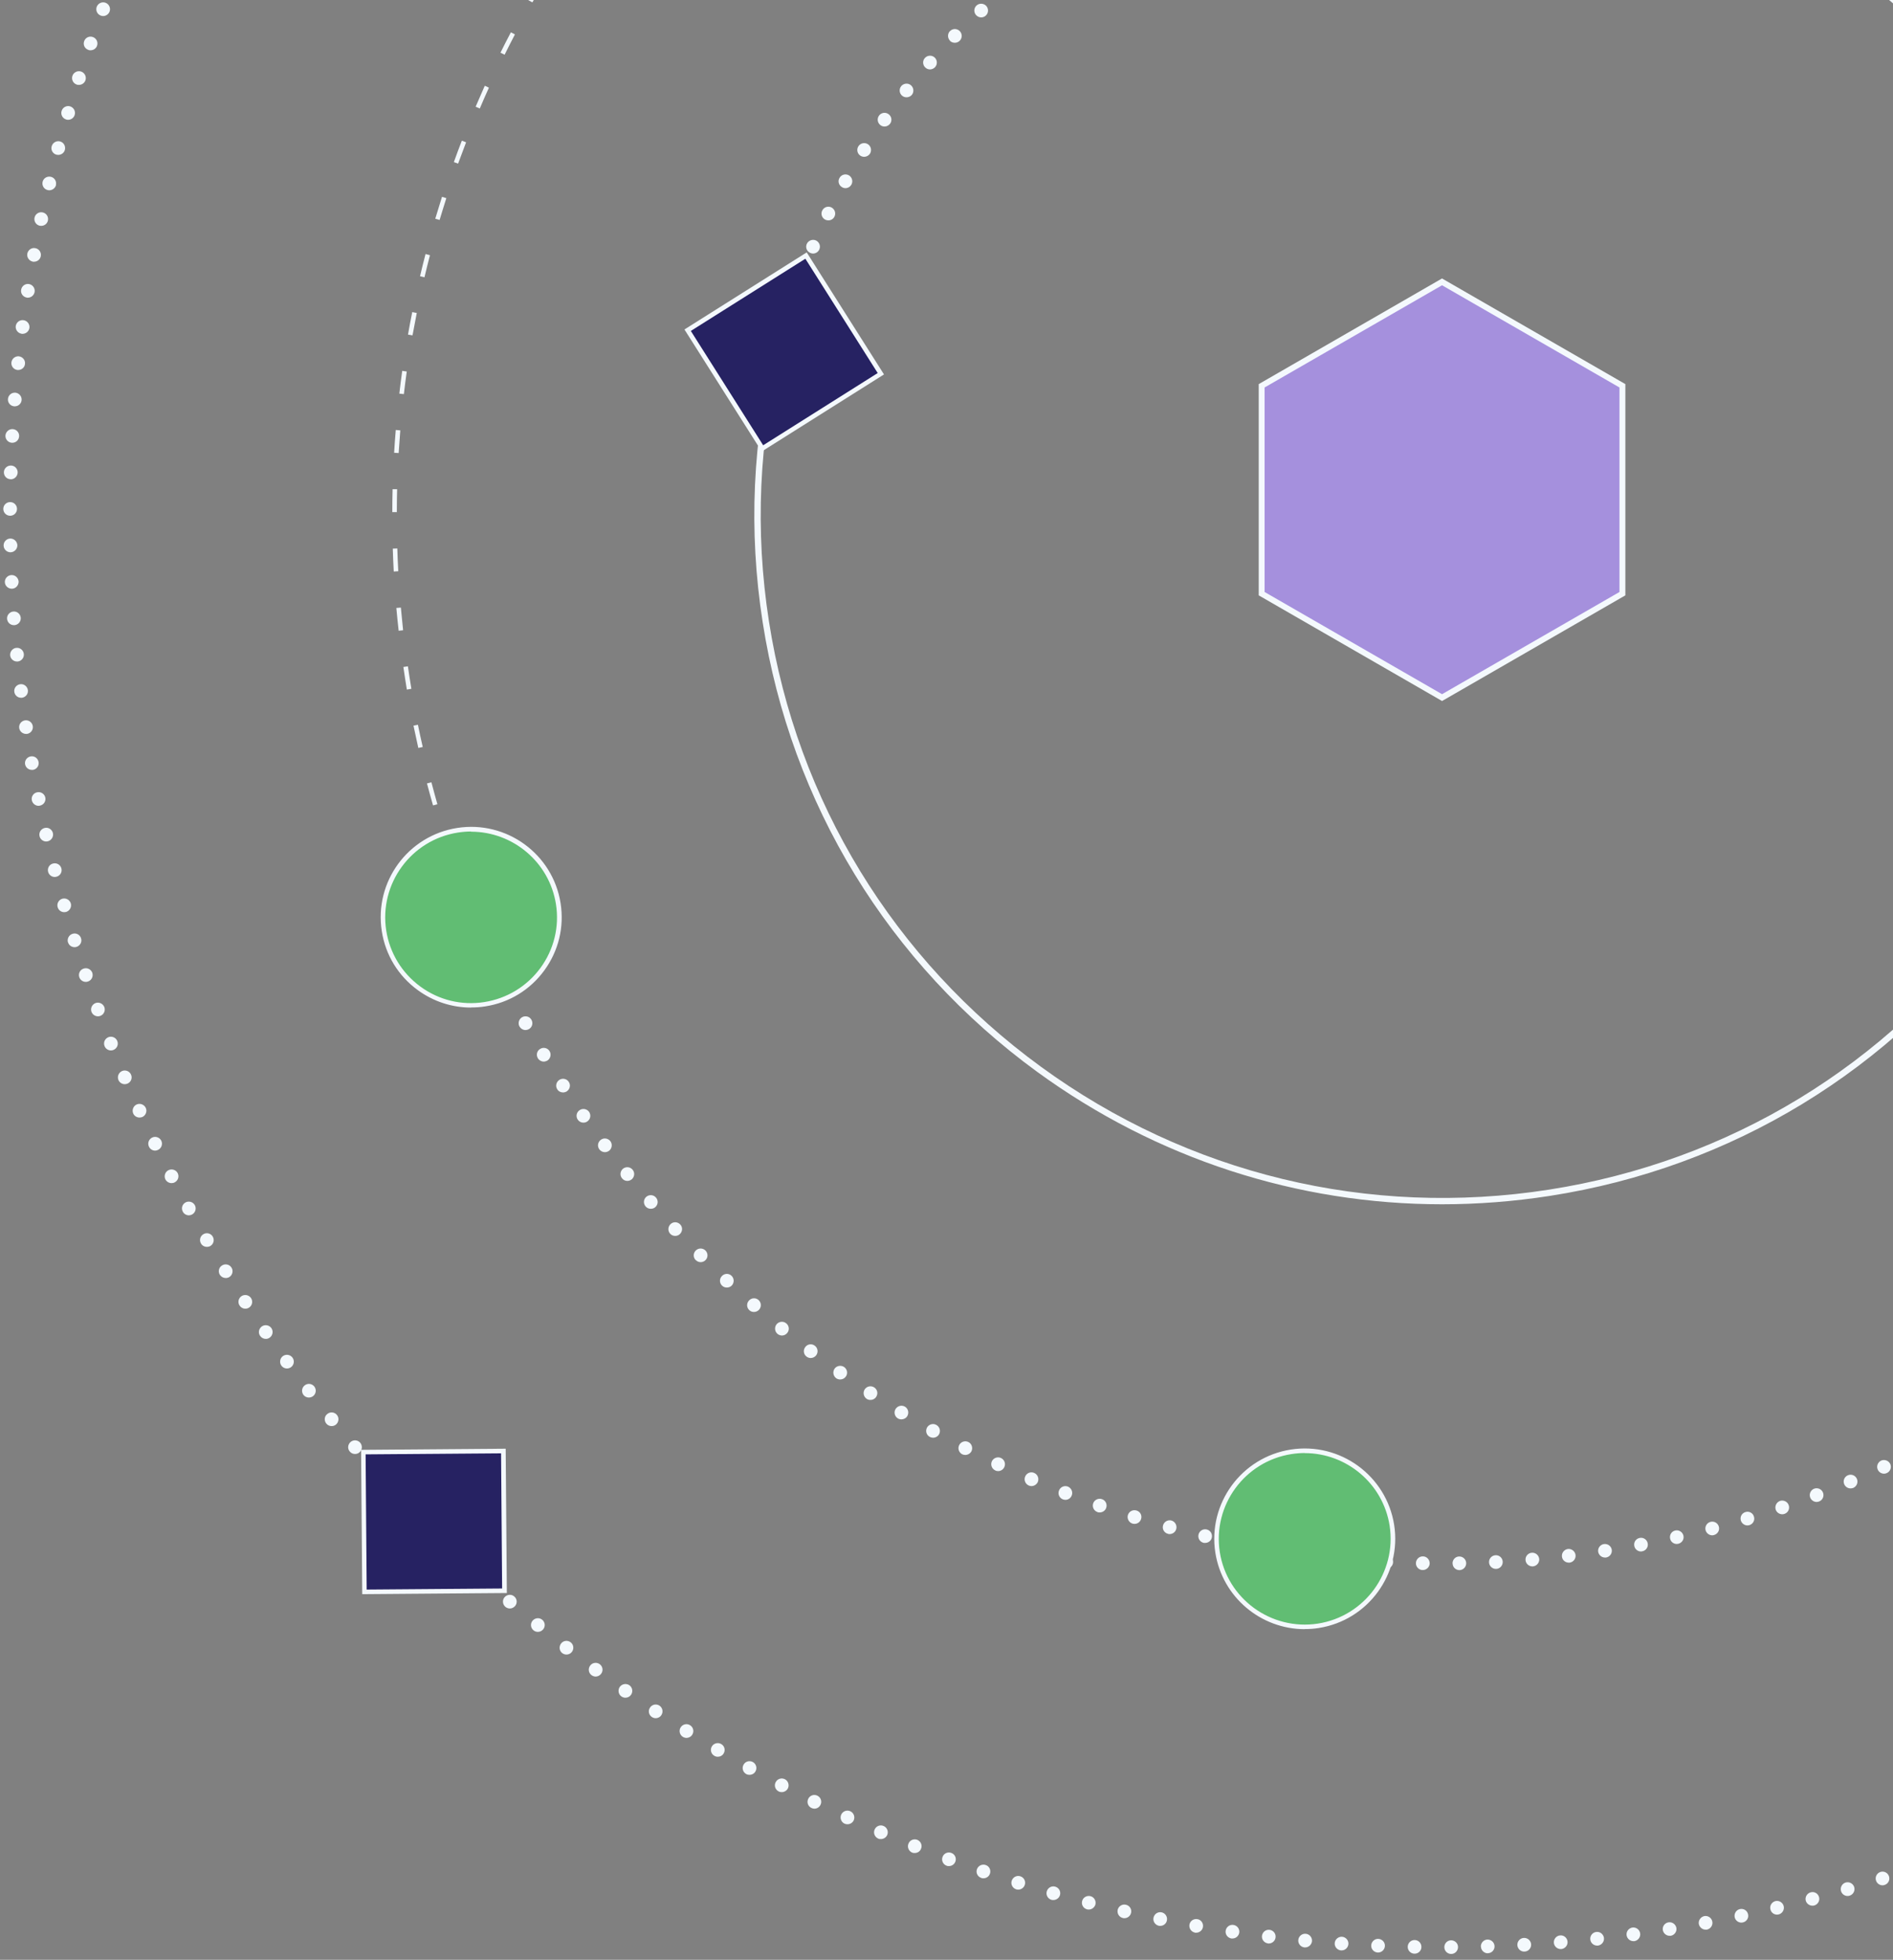 <svg width="399" height="413" viewBox="0 0 399 413" fill="none" xmlns="http://www.w3.org/2000/svg">
<rect x="0" y="0" width="399" height="413" fill="#808080" stroke="none"/>
<path d="M304.432 410.334C304.432 409.544 305.062 408.896 305.854 408.896C306.666 408.896 307.316 409.524 307.316 410.314C307.316 411.104 306.686 411.773 305.874 411.773C305.082 411.773 304.432 411.125 304.432 410.334ZM296.717 410.253C296.737 409.443 297.387 408.815 298.199 408.835C298.991 408.855 299.62 409.504 299.6 410.314C299.6 411.104 298.93 411.732 298.138 411.712C297.346 411.712 296.696 411.043 296.717 410.253ZM312.128 410.233C312.107 409.422 312.737 408.754 313.529 408.734C314.321 408.734 314.991 409.341 315.011 410.132C315.052 410.922 314.422 411.591 313.63 411.611C313.63 411.611 313.61 411.631 313.59 411.631C312.818 411.631 312.168 411.003 312.148 410.233H312.128ZM290.402 411.469C289.59 411.428 288.981 410.76 289.021 409.97C289.062 409.179 289.732 408.551 290.524 408.592C291.316 408.632 291.945 409.301 291.905 410.091C291.864 410.861 291.235 411.469 290.463 411.469H290.402ZM321.366 411.266C320.554 411.327 319.884 410.719 319.823 409.909C319.782 409.119 320.392 408.43 321.183 408.389C321.996 408.349 322.666 408.956 322.727 409.747C322.767 410.557 322.158 411.226 321.366 411.266ZM282.666 411.023C281.874 410.962 281.265 410.273 281.326 409.483C281.387 408.693 282.077 408.105 282.869 408.146C283.661 408.207 284.27 408.896 284.209 409.686C284.148 410.456 283.519 411.023 282.768 411.023H282.666ZM327.518 409.422C327.458 408.632 328.046 407.923 328.838 407.862C329.63 407.781 330.341 408.389 330.402 409.179C330.463 409.97 329.874 410.658 329.082 410.74H328.96C328.229 410.74 327.579 410.172 327.518 409.422ZM274.95 410.395C274.159 410.314 273.57 409.605 273.651 408.815C273.732 408.024 274.443 407.437 275.235 407.518C276.027 407.599 276.615 408.308 276.534 409.098C276.453 409.828 275.823 410.395 275.093 410.395H274.95ZM335.194 408.713C335.112 407.923 335.681 407.214 336.473 407.133C337.265 407.031 337.975 407.619 338.077 408.409C338.158 409.2 337.589 409.909 336.798 410.01H336.635C335.904 410.01 335.275 409.463 335.194 408.713ZM267.255 409.544C266.463 409.443 265.895 408.734 265.996 407.943C266.098 407.153 266.808 406.586 267.6 406.687C268.392 406.788 268.961 407.498 268.859 408.288C268.778 409.017 268.148 409.564 267.438 409.564C267.438 409.564 267.316 409.564 267.255 409.564V409.544ZM342.848 407.822C342.747 407.031 343.295 406.322 344.087 406.201C344.879 406.099 345.61 406.667 345.711 407.457C345.813 408.227 345.264 408.956 344.473 409.078H344.29C343.579 409.078 342.95 408.551 342.848 407.822ZM259.56 408.511C258.768 408.389 258.22 407.66 258.341 406.869C258.463 406.079 259.194 405.532 259.986 405.654C260.778 405.775 261.326 406.505 261.204 407.295C261.083 408.004 260.473 408.511 259.783 408.511H259.56ZM350.483 406.748C350.361 405.958 350.889 405.228 351.681 405.107C352.473 404.985 353.203 405.512 353.346 406.302C353.467 407.072 352.919 407.822 352.148 407.943C352.148 407.943 351.985 407.943 351.904 407.943C351.214 407.943 350.605 407.437 350.483 406.728V406.748ZM251.885 407.275C251.093 407.133 250.585 406.383 250.707 405.593C250.849 404.803 251.6 404.296 252.392 404.438C253.164 404.56 253.692 405.309 253.55 406.099C253.448 406.788 252.819 407.295 252.128 407.295C252.128 407.295 251.966 407.295 251.885 407.295V407.275ZM358.077 405.492C357.934 404.701 358.462 403.952 359.234 403.79C360.026 403.648 360.777 404.174 360.919 404.965C361.061 405.735 360.554 406.484 359.762 406.647C359.762 406.647 359.579 406.647 359.498 406.647C358.828 406.647 358.219 406.16 358.077 405.471V405.492ZM244.271 405.836C243.479 405.674 242.971 404.904 243.133 404.134C243.296 403.344 244.047 402.837 244.839 402.999C245.611 403.161 246.118 403.931 245.956 404.701C245.834 405.39 245.225 405.856 244.555 405.856C244.555 405.856 244.352 405.856 244.271 405.856V405.836ZM365.63 404.033C365.467 403.242 365.975 402.472 366.746 402.31C367.538 402.148 368.29 402.635 368.452 403.425C368.635 404.195 368.127 404.965 367.356 405.127C367.356 405.127 367.153 405.167 367.051 405.167C366.381 405.167 365.772 404.701 365.63 404.033ZM236.677 404.195C235.885 404.033 235.418 403.242 235.58 402.472C235.763 401.702 236.535 401.216 237.306 401.399C238.098 401.561 238.585 402.331 238.403 403.121C238.24 403.789 237.651 404.235 237.002 404.235C236.88 404.235 236.778 404.235 236.677 404.195ZM373.163 402.371C372.96 401.601 373.447 400.831 374.219 400.629C374.99 400.446 375.782 400.933 375.965 401.702C376.147 402.472 375.66 403.263 374.889 403.445C374.889 403.445 374.665 403.486 374.564 403.486C373.894 403.486 373.305 403.04 373.163 402.371ZM229.123 402.371C228.352 402.168 227.885 401.399 228.088 400.629C228.271 399.859 229.083 399.393 229.854 399.595C230.606 399.778 231.073 400.568 230.89 401.338C230.707 401.986 230.118 402.412 229.489 402.412C229.367 402.412 229.245 402.412 229.123 402.371ZM380.614 400.548C380.411 399.778 380.878 398.987 381.65 398.785C382.421 398.562 383.213 399.028 383.416 399.798C383.619 400.568 383.152 401.358 382.381 401.561C382.259 401.601 382.137 401.601 382.015 401.601C381.386 401.601 380.797 401.176 380.614 400.548ZM221.631 400.365C220.86 400.142 220.413 399.352 220.636 398.582C220.86 397.812 221.651 397.366 222.423 397.589C223.195 397.812 223.641 398.602 223.418 399.372C223.235 400 222.646 400.406 222.017 400.406C221.895 400.406 221.773 400.406 221.631 400.365ZM388.046 398.521C387.822 397.751 388.269 396.941 389.02 396.718C389.792 396.495 390.604 396.941 390.827 397.69C391.051 398.46 390.604 399.271 389.833 399.494C389.711 399.534 389.569 399.555 389.426 399.555C388.797 399.555 388.229 399.149 388.046 398.521ZM214.2 398.157C213.428 397.913 213.002 397.103 213.245 396.353C213.489 395.583 214.301 395.158 215.053 395.401C215.824 395.644 216.25 396.434 216.007 397.204C215.824 397.812 215.235 398.217 214.626 398.217C214.484 398.217 214.342 398.197 214.2 398.157ZM395.416 396.292C395.173 395.543 395.599 394.732 396.35 394.489C397.102 394.246 397.914 394.651 398.157 395.421C398.401 396.171 397.995 396.981 397.244 397.224C397.081 397.285 396.939 397.306 396.797 397.306C396.188 397.306 395.619 396.921 395.416 396.292ZM206.829 395.745C206.058 395.502 205.652 394.671 205.916 393.922C206.18 393.172 206.992 392.767 207.763 393.03C208.514 393.273 208.921 394.104 208.657 394.854C208.454 395.462 207.885 395.826 207.296 395.826C207.134 395.826 206.971 395.826 206.829 395.745ZM402.726 393.901C402.462 393.131 402.868 392.321 403.619 392.058C404.37 391.794 405.203 392.199 405.447 392.949C405.711 393.699 405.325 394.53 404.574 394.793C404.411 394.833 404.249 394.874 404.086 394.874C403.497 394.874 402.929 394.489 402.726 393.901ZM199.52 393.172C198.768 392.909 198.383 392.058 198.667 391.328C198.931 390.578 199.763 390.193 200.515 390.477C201.266 390.74 201.652 391.571 201.367 392.321C201.144 392.909 200.596 393.253 200.007 393.253C199.845 393.253 199.682 393.253 199.52 393.172ZM409.975 391.308C409.69 390.558 410.076 389.727 410.827 389.464C411.558 389.16 412.391 389.545 412.675 390.295C412.959 391.044 412.594 391.875 411.842 392.159C411.68 392.22 411.497 392.24 411.335 392.24C410.746 392.24 410.198 391.895 409.975 391.308ZM192.271 390.416C191.54 390.112 191.175 389.261 191.479 388.532C191.763 387.782 192.596 387.438 193.347 387.721C194.078 388.025 194.444 388.856 194.139 389.586C193.916 390.173 193.388 390.497 192.799 390.497C192.616 390.497 192.454 390.497 192.271 390.416ZM417.162 388.532C416.858 387.802 417.203 386.951 417.954 386.668C418.685 386.364 419.538 386.708 419.842 387.458C420.127 388.187 419.782 389.038 419.03 389.322C418.868 389.403 418.685 389.444 418.502 389.444C417.934 389.444 417.386 389.099 417.162 388.532ZM185.104 387.458C184.373 387.134 184.027 386.283 184.352 385.553C184.657 384.824 185.51 384.479 186.241 384.804C186.972 385.108 187.317 385.959 187.012 386.688C186.768 387.235 186.241 387.559 185.672 387.559C185.489 387.559 185.286 387.559 185.104 387.458ZM424.269 385.594C423.944 384.864 424.269 383.993 425.02 383.689C425.731 383.365 426.583 383.689 426.908 384.439C427.233 385.148 426.908 386.019 426.157 386.323C425.974 386.404 425.792 386.445 425.589 386.445C425.04 386.445 424.492 386.121 424.269 385.594ZM178.017 384.317C177.307 383.993 176.982 383.122 177.307 382.413C177.632 381.683 178.505 381.359 179.236 381.703C179.946 382.028 180.271 382.879 179.946 383.608C179.703 384.135 179.175 384.439 178.626 384.439C178.423 384.439 178.22 384.398 178.017 384.317ZM431.294 382.453C430.949 381.724 431.274 380.873 431.984 380.528C432.715 380.204 433.568 380.528 433.913 381.217C434.238 381.947 433.913 382.818 433.223 383.142C433.02 383.243 432.817 383.284 432.594 383.284C432.066 383.284 431.538 382.98 431.294 382.453ZM171.012 380.994C170.302 380.65 169.997 379.799 170.363 379.069C170.708 378.36 171.561 378.056 172.291 378.421C173.002 378.765 173.307 379.637 172.941 380.346C172.698 380.852 172.19 381.156 171.662 381.156C171.439 381.156 171.236 381.096 171.012 380.994ZM438.238 379.13C437.893 378.421 438.177 377.55 438.888 377.205C439.599 376.84 440.472 377.124 440.817 377.833C441.182 378.563 440.898 379.414 440.167 379.778C439.964 379.88 439.741 379.92 439.538 379.92C439.01 379.92 438.502 379.637 438.238 379.13ZM164.109 377.509C163.398 377.144 163.114 376.273 163.5 375.564C163.865 374.855 164.738 374.591 165.449 374.956C166.139 375.321 166.424 376.192 166.058 376.901C165.794 377.388 165.286 377.671 164.779 377.671C164.556 377.671 164.312 377.631 164.109 377.509ZM445.101 375.645C444.715 374.936 445 374.064 445.69 373.7C446.401 373.315 447.274 373.578 447.659 374.287C448.025 374.976 447.761 375.868 447.05 376.233C446.847 376.354 446.604 376.415 446.38 376.415C445.852 376.415 445.365 376.131 445.101 375.645ZM157.287 373.862C156.576 373.457 156.332 372.585 156.718 371.896C157.104 371.187 157.977 370.944 158.688 371.329C159.378 371.714 159.642 372.606 159.236 373.295C158.992 373.761 158.485 374.024 157.977 374.024C157.754 374.024 157.51 373.983 157.287 373.862ZM451.862 371.977C451.477 371.268 451.72 370.397 452.411 370.012C453.101 369.607 453.994 369.87 454.38 370.559C454.766 371.248 454.522 372.119 453.832 372.525C453.609 372.646 453.365 372.707 453.121 372.707C452.634 372.707 452.126 372.443 451.862 371.977ZM150.566 370.012C149.875 369.627 149.632 368.735 150.038 368.047C150.444 367.358 151.337 367.135 152.028 367.54C152.718 367.945 152.941 368.816 152.535 369.505C152.271 369.971 151.784 370.215 151.297 370.215C151.033 370.215 150.789 370.154 150.566 370.012ZM458.543 368.128C458.136 367.459 458.36 366.567 459.03 366.142C459.72 365.737 460.614 365.959 461.02 366.648C461.426 367.337 461.202 368.209 460.512 368.634C460.289 368.776 460.025 368.837 459.781 368.837C459.294 368.837 458.807 368.594 458.543 368.128ZM143.926 366.02C143.256 365.595 143.033 364.703 143.459 364.035C143.886 363.346 144.779 363.143 145.449 363.569C146.139 363.994 146.343 364.886 145.916 365.554C145.652 366 145.165 366.243 144.698 366.243C144.434 366.243 144.17 366.162 143.926 366.02ZM465.101 364.116C464.674 363.447 464.878 362.555 465.548 362.13C466.238 361.704 467.111 361.907 467.558 362.576C467.984 363.244 467.781 364.136 467.111 364.561C466.867 364.723 466.603 364.784 466.339 364.784C465.852 364.784 465.385 364.561 465.101 364.116ZM137.409 361.846C136.739 361.4 136.556 360.529 137.002 359.861C137.429 359.192 138.322 359.009 138.992 359.435C139.662 359.881 139.845 360.772 139.398 361.441C139.134 361.866 138.667 362.089 138.2 362.089C137.936 362.089 137.652 362.008 137.409 361.846ZM471.578 359.942C471.131 359.293 471.294 358.381 471.964 357.956C472.634 357.51 473.527 357.672 473.974 358.341C474.421 358.989 474.238 359.901 473.588 360.347C473.324 360.509 473.06 360.59 472.776 360.59C472.309 360.59 471.862 360.367 471.578 359.942ZM130.992 357.51C130.343 357.064 130.18 356.173 130.627 355.504C131.094 354.856 131.987 354.694 132.657 355.139C133.307 355.605 133.47 356.497 133.003 357.166C132.718 357.571 132.272 357.773 131.825 357.773C131.541 357.773 131.256 357.692 130.992 357.51ZM477.933 355.605C477.466 354.957 477.629 354.065 478.278 353.599C478.928 353.133 479.822 353.275 480.289 353.944C480.756 354.592 480.593 355.484 479.943 355.95C479.7 356.132 479.395 356.213 479.111 356.213C478.664 356.213 478.217 356.011 477.933 355.605ZM124.698 353.032C124.048 352.566 123.906 351.654 124.393 351.006C124.86 350.357 125.774 350.236 126.404 350.702C127.053 351.168 127.195 352.08 126.708 352.728C126.424 353.093 125.998 353.316 125.551 353.316C125.246 353.316 124.962 353.214 124.698 353.032ZM484.187 351.107C483.7 350.479 483.822 349.567 484.471 349.081C485.101 348.615 486.014 348.736 486.481 349.365C486.969 350.013 486.847 350.904 486.197 351.391C485.933 351.593 485.629 351.674 485.344 351.674C484.898 351.674 484.451 351.492 484.187 351.107ZM118.505 348.372C117.876 347.885 117.774 346.994 118.262 346.345C118.749 345.717 119.642 345.596 120.292 346.102C120.921 346.589 121.023 347.48 120.536 348.129C120.251 348.493 119.825 348.676 119.399 348.676C119.094 348.676 118.769 348.574 118.505 348.372ZM490.299 346.447C489.811 345.819 489.913 344.907 490.542 344.421C491.172 343.914 492.085 344.036 492.573 344.664C493.06 345.272 492.958 346.183 492.329 346.69C492.065 346.893 491.74 346.994 491.436 346.994C491.009 346.994 490.583 346.791 490.299 346.447ZM112.454 343.569C111.825 343.063 111.744 342.151 112.251 341.543C112.759 340.935 113.673 340.834 114.282 341.341C114.911 341.847 114.993 342.759 114.485 343.367C114.201 343.711 113.795 343.894 113.368 343.894C113.043 343.894 112.718 343.792 112.454 343.569ZM496.309 341.624C495.801 341.016 495.882 340.105 496.491 339.598C497.101 339.091 498.014 339.173 498.522 339.78C499.03 340.388 498.948 341.3 498.339 341.807C498.075 342.05 497.75 342.151 497.425 342.151C496.999 342.151 496.593 341.969 496.309 341.624ZM106.526 338.625C105.916 338.099 105.835 337.187 106.363 336.579C106.891 335.991 107.805 335.91 108.394 336.437C109.003 336.944 109.084 337.855 108.556 338.463C108.272 338.788 107.866 338.97 107.46 338.97C107.135 338.97 106.79 338.848 106.526 338.625ZM502.197 336.66C501.669 336.072 501.73 335.161 502.319 334.634C502.928 334.107 503.842 334.168 504.37 334.755C504.897 335.363 504.837 336.275 504.227 336.802C503.963 337.025 503.618 337.146 503.273 337.146C502.867 337.146 502.481 336.984 502.197 336.66ZM100.719 333.519C100.109 332.992 100.069 332.081 100.617 331.493C101.145 330.885 102.059 330.845 102.647 331.392C103.236 331.919 103.277 332.83 102.749 333.418C102.465 333.742 102.079 333.904 101.673 333.904C101.328 333.904 100.983 333.762 100.719 333.519ZM507.943 331.554C507.395 330.966 507.435 330.054 508.024 329.507C508.613 328.98 509.527 329.001 510.055 329.588C510.603 330.176 510.562 331.088 509.994 331.635C509.71 331.878 509.344 332.02 508.999 332.02C508.613 332.02 508.227 331.858 507.943 331.554ZM95.033 328.271C94.465 327.724 94.424 326.812 94.993 326.245C95.541 325.657 96.455 325.637 97.023 326.184C97.612 326.731 97.632 327.643 97.084 328.231C96.8 328.514 96.414 328.677 96.028 328.677C95.683 328.677 95.318 328.535 95.033 328.271ZM513.567 326.286C512.999 325.718 513.019 324.806 513.567 324.239C514.136 323.692 515.07 323.712 515.618 324.28C516.166 324.847 516.166 325.759 515.578 326.326C515.293 326.59 514.928 326.731 514.562 326.731C514.177 326.731 513.811 326.59 513.527 326.286H513.567ZM89.49 322.882C88.942 322.334 88.942 321.423 89.49 320.855C90.059 320.288 90.972 320.288 91.541 320.855C92.109 321.423 92.109 322.334 91.541 322.882C91.257 323.165 90.891 323.307 90.526 323.307C90.14 323.307 89.775 323.165 89.49 322.882ZM84.089 317.37C83.541 316.783 83.561 315.871 84.15 315.324C84.719 314.777 85.632 314.797 86.201 315.384C86.749 315.952 86.709 316.864 86.14 317.411C85.856 317.674 85.511 317.816 85.145 317.816C84.759 317.816 84.374 317.654 84.089 317.37ZM78.851 311.697C78.302 311.109 78.343 310.197 78.952 309.67C79.541 309.144 80.455 309.184 80.983 309.772C81.531 310.359 81.47 311.271 80.881 311.818C80.597 312.061 80.252 312.183 79.907 312.183C79.521 312.183 79.135 312.021 78.851 311.697ZM73.734 305.902C73.206 305.314 73.287 304.402 73.897 303.875C74.485 303.369 75.399 303.43 75.927 304.037C76.434 304.645 76.374 305.557 75.764 306.064C75.501 306.307 75.155 306.408 74.831 306.408C74.424 306.408 74.018 306.246 73.734 305.902ZM68.78 300.005C68.272 299.377 68.353 298.465 68.983 297.979C69.592 297.472 70.506 297.553 71.013 298.182C71.521 298.789 71.419 299.701 70.81 300.208C70.546 300.431 70.221 300.532 69.897 300.532C69.47 300.532 69.064 300.35 68.78 300.005ZM63.968 293.967C63.48 293.319 63.602 292.427 64.232 291.941C64.861 291.454 65.754 291.556 66.262 292.204C66.729 292.832 66.627 293.724 65.998 294.21C65.734 294.413 65.409 294.514 65.105 294.514C64.678 294.514 64.252 294.332 63.968 293.967ZM59.318 287.807C58.851 287.159 58.993 286.247 59.623 285.781C60.272 285.315 61.186 285.457 61.653 286.105C62.12 286.733 61.978 287.645 61.348 288.111C61.084 288.293 60.78 288.395 60.475 288.395C60.049 288.395 59.602 288.192 59.318 287.807ZM54.831 281.526C54.364 280.877 54.546 279.986 55.196 279.52C55.846 279.074 56.739 279.236 57.206 279.885C57.653 280.533 57.491 281.445 56.841 281.891C56.597 282.073 56.313 282.154 56.029 282.154C55.562 282.154 55.115 281.931 54.831 281.526ZM50.506 275.143C50.059 274.474 50.242 273.583 50.912 273.137C51.582 272.712 52.475 272.894 52.922 273.563C53.349 274.231 53.166 275.123 52.516 275.548C52.272 275.71 51.988 275.792 51.704 275.792C51.237 275.792 50.79 275.569 50.506 275.143ZM46.343 268.659C45.917 267.97 46.12 267.079 46.81 266.673C47.48 266.248 48.374 266.451 48.8 267.139C49.227 267.808 49.003 268.7 48.333 269.125C48.09 269.267 47.826 269.328 47.582 269.328C47.095 269.328 46.628 269.085 46.343 268.659ZM42.364 262.054C41.958 261.365 42.181 260.493 42.871 260.088C43.562 259.683 44.435 259.906 44.841 260.595C45.247 261.284 45.024 262.175 44.333 262.58C44.11 262.702 43.846 262.763 43.602 262.763C43.115 262.763 42.628 262.52 42.364 262.054ZM38.547 255.367C38.141 254.658 38.404 253.786 39.095 253.402C39.805 253.017 40.678 253.28 41.064 253.969C41.45 254.658 41.186 255.549 40.496 255.934C40.272 256.056 40.029 256.117 39.806 256.117C39.298 256.117 38.79 255.833 38.547 255.367ZM34.871 248.559C34.506 247.85 34.79 246.978 35.481 246.614C36.191 246.249 37.085 246.512 37.45 247.221C37.816 247.931 37.531 248.802 36.821 249.167C36.618 249.288 36.394 249.329 36.151 249.329C35.643 249.329 35.135 249.045 34.871 248.559ZM31.399 241.649C31.054 240.94 31.338 240.089 32.069 239.724C32.78 239.38 33.653 239.684 33.998 240.393C34.344 241.102 34.039 241.973 33.328 242.318C33.125 242.419 32.902 242.48 32.699 242.48C32.171 242.48 31.643 242.176 31.399 241.649ZM28.09 234.679C27.765 233.95 28.09 233.078 28.8 232.754C29.531 232.43 30.384 232.754 30.729 233.484C31.054 234.193 30.729 235.044 30.019 235.388C29.816 235.469 29.613 235.51 29.41 235.51C28.861 235.51 28.334 235.206 28.09 234.679ZM24.963 227.607C24.658 226.858 25.004 226.027 25.735 225.703C26.465 225.399 27.318 225.743 27.623 226.473C27.948 227.202 27.602 228.053 26.872 228.357C26.689 228.438 26.486 228.479 26.303 228.479C25.735 228.479 25.207 228.154 24.963 227.607ZM22.039 220.455C21.735 219.705 22.1 218.874 22.851 218.57C23.582 218.287 24.435 218.651 24.719 219.381C25.024 220.131 24.658 220.961 23.907 221.265C23.745 221.326 23.562 221.367 23.379 221.367C22.811 221.367 22.262 221.022 22.039 220.455ZM19.278 213.221C19.014 212.492 19.4 211.661 20.151 211.377C20.882 211.114 21.714 211.499 21.998 212.248C22.262 212.998 21.877 213.829 21.125 214.092C20.963 214.153 20.8 214.173 20.638 214.173C20.049 214.173 19.501 213.809 19.278 213.221ZM16.719 205.947C16.455 205.177 16.861 204.366 17.613 204.123C18.384 203.86 19.197 204.265 19.46 205.015C19.704 205.785 19.298 206.595 18.547 206.838C18.384 206.899 18.242 206.919 18.08 206.919C17.471 206.919 16.922 206.534 16.719 205.947ZM14.344 198.592H14.323C14.1 197.842 14.527 197.011 15.298 196.788C16.049 196.545 16.861 196.971 17.085 197.741C17.328 198.49 16.902 199.301 16.131 199.544C16.009 199.584 15.846 199.605 15.725 199.605C15.095 199.605 14.527 199.22 14.344 198.592ZM12.151 191.175C11.928 190.406 12.374 189.615 13.146 189.392C13.917 189.19 14.709 189.636 14.933 190.406C15.136 191.155 14.689 191.966 13.917 192.189C13.796 192.209 13.653 192.229 13.532 192.229C12.902 192.229 12.334 191.824 12.151 191.175ZM10.141 183.719C9.938 182.949 10.405 182.159 11.176 181.976C11.968 181.774 12.74 182.24 12.943 183.01C13.146 183.78 12.679 184.57 11.907 184.752C11.785 184.793 11.664 184.813 11.542 184.813C10.892 184.813 10.303 184.367 10.141 183.719ZM8.334 176.202C8.151 175.432 8.638 174.662 9.43 174.479C10.202 174.297 10.973 174.783 11.156 175.573C11.318 176.343 10.831 177.113 10.059 177.296C9.958 177.296 9.836 177.336 9.735 177.336C9.085 177.336 8.476 176.87 8.334 176.202ZM6.709 168.644C6.547 167.874 7.054 167.104 7.846 166.962C8.638 166.8 9.389 167.306 9.552 168.076C9.714 168.867 9.207 169.616 8.415 169.778C8.313 169.778 8.232 169.819 8.131 169.819C7.461 169.819 6.851 169.333 6.709 168.644ZM5.288 161.065C5.146 160.295 5.674 159.546 6.466 159.404C7.258 159.262 7.988 159.789 8.131 160.579C8.273 161.369 7.745 162.099 6.953 162.241C6.953 162.241 6.791 162.241 6.709 162.241C6.019 162.241 5.41 161.754 5.288 161.045V161.065ZM4.049 153.447C3.928 152.657 4.476 151.927 5.268 151.806C6.06 151.684 6.791 152.231 6.912 153.021C7.034 153.811 6.486 154.541 5.694 154.663C5.694 154.663 5.552 154.663 5.471 154.663C4.78 154.663 4.151 154.136 4.049 153.427V153.447ZM3.014 145.788C2.912 144.997 3.481 144.288 4.273 144.187C5.044 144.086 5.775 144.653 5.877 145.443C5.978 146.233 5.41 146.943 4.618 147.044C4.618 147.044 4.496 147.044 4.435 147.044C3.704 147.044 3.095 146.497 3.014 145.767V145.788ZM2.141 138.108C2.08 137.318 2.648 136.609 3.44 136.528C4.252 136.447 4.943 137.034 5.024 137.824C5.105 138.615 4.516 139.324 3.725 139.405H3.582C2.851 139.405 2.222 138.858 2.141 138.108ZM1.491 130.408C1.43 129.618 2.039 128.929 2.831 128.868C3.623 128.808 4.313 129.395 4.374 130.206C4.435 130.996 3.826 131.685 3.034 131.746H2.933C2.181 131.746 1.552 131.178 1.491 130.408ZM1.024 122.709C0.983 121.898 1.613 121.229 2.405 121.189C3.197 121.148 3.867 121.756 3.928 122.567C3.928 123.357 3.339 124.026 2.547 124.066H2.486C1.714 124.066 1.065 123.458 1.024 122.709ZM0.76 114.968C0.74 114.178 1.369 113.509 2.181 113.489C2.973 113.489 3.623 114.117 3.664 114.908C3.664 115.698 3.034 116.366 2.242 116.387H2.202C1.43 116.387 0.78 115.759 0.76 114.968ZM0.699 107.248C0.699 106.438 1.349 105.81 2.141 105.81C2.953 105.81 3.582 106.458 3.582 107.248C3.582 108.059 2.933 108.687 2.141 108.687C1.329 108.687 0.699 108.039 0.699 107.248ZM2.222 100.987C1.43 100.987 0.801 100.319 0.821 99.508C0.841 98.718 1.511 98.09 2.303 98.11C3.115 98.11 3.745 98.799 3.725 99.589C3.684 100.379 3.055 101.008 2.263 101.008C2.263 101.008 2.263 101.008 2.222 101.008V100.987ZM2.506 93.308C1.714 93.267 1.105 92.578 1.146 91.788C1.207 90.998 1.877 90.39 2.669 90.43C3.481 90.471 4.09 91.16 4.029 91.95C3.989 92.72 3.359 93.308 2.608 93.308H2.506ZM2.994 85.628C2.202 85.567 1.613 84.879 1.674 84.088C1.735 83.278 2.445 82.69 3.237 82.751C4.029 82.832 4.618 83.521 4.557 84.311C4.496 85.061 3.867 85.628 3.115 85.628H2.994ZM3.684 77.969C2.892 77.888 2.324 77.179 2.405 76.389C2.486 75.598 3.197 75.011 3.989 75.092C4.78 75.193 5.369 75.902 5.268 76.693C5.207 77.422 4.577 77.969 3.846 77.969H3.684ZM4.557 70.33C3.785 70.229 3.217 69.499 3.318 68.709C3.44 67.919 4.151 67.372 4.943 67.473C5.735 67.575 6.303 68.304 6.202 69.094C6.1 69.824 5.471 70.35 4.76 70.35C4.76 70.35 4.638 70.35 4.557 70.35V70.33ZM5.653 62.712C4.862 62.59 4.313 61.84 4.456 61.07C4.577 60.28 5.308 59.733 6.1 59.854C6.892 59.996 7.42 60.726 7.298 61.516C7.176 62.225 6.567 62.732 5.877 62.732C5.877 62.732 5.714 62.732 5.653 62.732V62.712ZM6.912 55.133C6.141 54.992 5.613 54.221 5.755 53.452C5.917 52.661 6.669 52.135 7.44 52.297C8.232 52.438 8.74 53.188 8.598 53.978C8.476 54.667 7.867 55.154 7.176 55.154C7.176 55.154 7.014 55.154 6.912 55.154V55.133ZM8.395 47.575C7.603 47.413 7.115 46.643 7.278 45.873C7.44 45.083 8.212 44.597 8.983 44.759C9.775 44.921 10.263 45.691 10.1 46.461C9.958 47.15 9.349 47.596 8.699 47.596C8.699 47.596 8.496 47.596 8.395 47.575ZM10.059 40.058C9.268 39.876 8.801 39.106 8.983 38.316C9.166 37.545 9.938 37.08 10.73 37.262C11.501 37.444 11.968 38.214 11.785 39.004H11.806C11.643 39.653 11.034 40.099 10.384 40.099C10.384 40.099 10.161 40.099 10.059 40.058ZM11.907 32.601C11.136 32.399 10.669 31.609 10.892 30.839C11.095 30.069 11.887 29.603 12.659 29.805C13.43 30.008 13.877 30.798 13.674 31.588C13.511 32.217 12.922 32.642 12.273 32.642C12.151 32.642 12.029 32.622 11.907 32.601ZM13.958 25.185C13.186 24.962 12.76 24.152 12.983 23.402C13.207 22.632 13.999 22.186 14.77 22.409C15.542 22.653 15.968 23.443 15.745 24.213C15.562 24.841 14.993 25.246 14.364 25.246C14.222 25.246 14.08 25.246 13.958 25.185ZM16.192 17.83C15.42 17.587 15.014 16.756 15.258 16.006C15.501 15.257 16.313 14.831 17.085 15.074C17.836 15.318 18.262 16.128 18.019 16.898C17.816 17.506 17.247 17.891 16.638 17.891C16.496 17.891 16.334 17.891 16.192 17.83ZM18.628 10.515C17.856 10.252 17.471 9.441 17.735 8.692C17.998 7.922 18.811 7.537 19.562 7.8C20.334 8.064 20.719 8.894 20.455 9.644C20.252 10.232 19.684 10.596 19.095 10.596C18.933 10.596 18.77 10.596 18.628 10.515ZM21.227 3.282C20.476 2.998 20.11 2.167 20.395 1.418C20.679 0.688 21.511 0.303 22.262 0.587C22.993 0.87 23.379 1.701 23.095 2.451C22.872 3.018 22.323 3.383 21.735 3.383C21.572 3.383 21.389 3.342 21.227 3.282ZM24.029 -3.891C23.278 -4.175 22.933 -5.026 23.237 -5.755C23.542 -6.505 24.374 -6.85 25.125 -6.546C25.856 -6.242 26.201 -5.411 25.897 -4.661C25.653 -4.114 25.125 -3.77 24.557 -3.77C24.374 -3.77 24.191 -3.81 24.009 -3.891H24.029ZM27.014 -10.983C26.283 -11.287 25.938 -12.138 26.262 -12.867C26.587 -13.617 27.44 -13.941 28.171 -13.617C28.902 -13.293 29.227 -12.442 28.902 -11.713C28.658 -11.165 28.13 -10.861 27.582 -10.861C27.379 -10.861 27.196 -10.902 27.014 -10.983ZM30.161 -17.994C29.43 -18.338 29.125 -19.189 29.471 -19.899C29.816 -20.628 30.669 -20.932 31.399 -20.608C32.11 -20.263 32.415 -19.392 32.09 -18.683C31.826 -18.156 31.318 -17.852 30.77 -17.852C30.567 -17.852 30.364 -17.893 30.161 -17.994ZM33.491 -24.924C32.78 -25.288 32.496 -26.16 32.841 -26.869C33.206 -27.578 34.08 -27.862 34.79 -27.497C35.501 -27.153 35.806 -26.281 35.44 -25.572C35.176 -25.066 34.668 -24.762 34.141 -24.762C33.917 -24.762 33.694 -24.822 33.491 -24.924Z" fill="#F4F9FD"/>
<path d="M306.158 329.467C306.158 328.676 306.767 328.008 307.579 328.008C308.371 328.008 309.021 328.616 309.041 329.426C309.041 330.216 308.411 330.865 307.62 330.885C306.828 330.885 306.178 330.257 306.178 329.467H306.158ZM299.863 330.865C299.071 330.865 298.422 330.196 298.442 329.406C298.462 328.616 299.112 327.967 299.924 327.988C300.716 327.988 301.346 328.656 301.346 329.467C301.325 330.237 300.675 330.865 299.884 330.865H299.863ZM313.853 329.264C313.812 328.454 314.422 327.785 315.234 327.744C316.026 327.704 316.696 328.312 316.736 329.102C316.777 329.912 316.168 330.581 315.376 330.622H315.295C314.523 330.622 313.894 330.014 313.853 329.264ZM292.107 330.601C291.315 330.541 290.706 329.872 290.747 329.082C290.787 328.271 291.478 327.663 292.269 327.724C293.061 327.765 293.67 328.433 293.63 329.224C293.589 329.994 292.96 330.601 292.188 330.601H292.107ZM321.548 328.778C321.467 327.988 322.076 327.278 322.868 327.218C323.66 327.157 324.35 327.744 324.432 328.535C324.493 329.325 323.904 330.014 323.112 330.095H322.99C322.239 330.095 321.609 329.527 321.548 328.778ZM284.351 330.054C283.559 329.973 282.97 329.264 283.051 328.474C283.112 327.684 283.823 327.096 284.615 327.177C285.407 327.238 285.995 327.947 285.934 328.737C285.853 329.487 285.224 330.054 284.473 330.054H284.351ZM329.223 328.048C329.122 327.258 329.69 326.529 330.482 326.427C331.274 326.346 331.985 326.914 332.086 327.684C332.188 328.494 331.619 329.203 330.827 329.305H330.665C329.934 329.305 329.305 328.778 329.223 328.048ZM276.635 329.203C275.823 329.122 275.275 328.393 275.376 327.603C275.478 326.812 276.188 326.265 276.98 326.346C277.772 326.448 278.341 327.177 278.239 327.967C278.138 328.697 277.528 329.224 276.798 329.224C276.798 329.224 276.696 329.224 276.635 329.224V329.203ZM336.858 327.035C336.736 326.245 337.284 325.515 338.056 325.394C338.848 325.272 339.599 325.799 339.721 326.589C339.843 327.38 339.294 328.109 338.503 328.231C338.503 328.231 338.36 328.231 338.299 328.231C337.589 328.231 336.98 327.724 336.858 327.015V327.035ZM268.919 328.129H268.94C268.148 327.988 267.6 327.258 267.721 326.468C267.864 325.678 268.595 325.151 269.386 325.272C270.178 325.394 270.706 326.144 270.584 326.934C270.463 327.643 269.853 328.129 269.163 328.129H268.919ZM344.472 325.779C344.31 324.989 344.837 324.239 345.609 324.097C346.401 323.935 347.152 324.462 347.294 325.232C347.457 326.022 346.929 326.772 346.157 326.914C346.157 326.914 345.975 326.954 345.873 326.954C345.203 326.954 344.594 326.468 344.472 325.779ZM261.285 326.752C260.493 326.61 259.986 325.84 260.148 325.07C260.29 324.279 261.062 323.773 261.833 323.915C262.625 324.077 263.133 324.827 262.97 325.617C262.848 326.306 262.239 326.792 261.549 326.792C261.549 326.792 261.366 326.772 261.285 326.752ZM352.025 324.259C351.842 323.469 352.33 322.699 353.101 322.537C353.873 322.355 354.645 322.841 354.827 323.611C355.01 324.401 354.523 325.151 353.731 325.333C353.731 325.333 353.528 325.374 353.426 325.374C352.756 325.374 352.167 324.928 352.025 324.259ZM253.691 325.13C252.899 324.948 252.432 324.158 252.615 323.388C252.798 322.618 253.569 322.132 254.341 322.314C255.133 322.496 255.6 323.266 255.417 324.057C255.275 324.705 254.666 325.151 254.016 325.151C253.915 325.151 253.793 325.151 253.691 325.151V325.13ZM359.497 322.476C359.294 321.706 359.761 320.916 360.533 320.713C361.304 320.511 362.096 320.956 362.299 321.747C362.502 322.496 362.035 323.287 361.264 323.489C361.142 323.53 361.02 323.55 360.898 323.55C360.269 323.55 359.68 323.125 359.497 322.476ZM246.158 323.226C245.387 323.023 244.92 322.233 245.143 321.463C245.346 320.693 246.138 320.227 246.909 320.43C247.681 320.652 248.128 321.443 247.925 322.213C247.762 322.861 247.173 323.287 246.524 323.287C246.402 323.287 246.28 323.287 246.158 323.226ZM366.929 320.43C366.705 319.66 367.132 318.869 367.903 318.647C368.655 318.403 369.467 318.829 369.69 319.599C369.934 320.369 369.507 321.159 368.736 321.402C368.594 321.443 368.451 321.463 368.309 321.463C367.7 321.463 367.132 321.058 366.929 320.43ZM238.686 321.078C237.935 320.835 237.509 320.024 237.732 319.275C237.976 318.505 238.788 318.079 239.559 318.322C240.331 318.545 240.757 319.356 240.514 320.105C240.331 320.734 239.762 321.139 239.133 321.139C238.991 321.139 238.849 321.119 238.707 321.078H238.686ZM374.279 318.14C374.035 317.39 374.441 316.559 375.193 316.296C375.944 316.053 376.776 316.458 377.02 317.208C377.284 317.958 376.878 318.788 376.127 319.031C375.964 319.092 375.802 319.113 375.66 319.113C375.05 319.113 374.482 318.728 374.279 318.14ZM231.316 318.647C230.564 318.383 230.158 317.573 230.422 316.803C230.686 316.053 231.519 315.668 232.27 315.931C233.021 316.174 233.427 317.005 233.163 317.755C232.96 318.363 232.392 318.728 231.783 318.728C231.641 318.728 231.478 318.728 231.316 318.647ZM381.548 315.587C381.264 314.837 381.649 314.006 382.38 313.723C383.132 313.439 383.964 313.824 384.248 314.553C384.533 315.303 384.167 316.134 383.416 316.418C383.253 316.478 383.071 316.519 382.908 316.519C382.319 316.519 381.771 316.154 381.548 315.587ZM224.026 315.972C223.296 315.688 222.91 314.857 223.214 314.108C223.499 313.358 224.331 312.993 225.082 313.277C225.813 313.581 226.199 314.412 225.894 315.161C225.671 315.729 225.143 316.073 224.554 316.073C224.392 316.073 224.209 316.033 224.026 315.972ZM388.715 312.77C388.411 312.041 388.756 311.19 389.507 310.886C390.238 310.582 391.071 310.927 391.395 311.656C391.7 312.406 391.355 313.236 390.624 313.561C390.441 313.621 390.238 313.662 390.055 313.662C389.487 313.662 388.959 313.338 388.715 312.77ZM216.839 313.054C216.108 312.73 215.763 311.879 216.087 311.149C216.392 310.42 217.245 310.076 217.976 310.4C218.707 310.704 219.052 311.555 218.747 312.304C218.504 312.831 217.976 313.176 217.407 313.176C217.224 313.176 217.021 313.135 216.839 313.054ZM395.801 309.731C395.456 309.002 395.781 308.151 396.492 307.806C397.223 307.482 398.076 307.806 398.421 308.515C398.746 309.245 398.421 310.096 397.71 310.42C397.527 310.521 397.304 310.562 397.121 310.562C396.573 310.562 396.045 310.258 395.801 309.731ZM209.773 309.873C209.042 309.528 208.737 308.677 209.062 307.948C209.407 307.239 210.26 306.915 210.991 307.259C211.722 307.603 212.027 308.475 211.681 309.184C211.438 309.711 210.91 310.015 210.382 310.015C210.179 310.015 209.956 309.974 209.773 309.873ZM402.746 306.428C402.38 305.719 402.685 304.848 403.395 304.483C404.106 304.139 404.979 304.422 405.324 305.131C405.69 305.841 405.405 306.712 404.695 307.056C404.492 307.178 404.268 307.218 404.045 307.218C403.517 307.218 403.009 306.935 402.746 306.428ZM202.808 306.469C202.098 306.104 201.813 305.233 202.179 304.524C202.544 303.814 203.418 303.531 204.128 303.895C204.839 304.26 205.103 305.131 204.758 305.841C204.494 306.327 203.986 306.611 203.458 306.611C203.235 306.611 203.011 306.57 202.808 306.469ZM409.588 302.882C409.202 302.193 409.466 301.302 410.157 300.937C410.867 300.532 411.74 300.795 412.126 301.504C412.512 302.193 412.248 303.065 411.558 303.45C411.334 303.571 411.091 303.632 410.867 303.632C410.339 303.632 409.852 303.369 409.588 302.882ZM195.966 302.801C195.255 302.416 195.012 301.545 195.397 300.836C195.783 300.147 196.676 299.883 197.367 300.289C198.057 300.674 198.321 301.545 197.935 302.254C197.671 302.72 197.164 302.984 196.656 302.984C196.433 302.984 196.189 302.923 195.966 302.801ZM416.309 299.113C415.883 298.425 416.106 297.533 416.796 297.128C417.487 296.723 418.38 296.945 418.786 297.634C419.192 298.303 418.969 299.195 418.278 299.6C418.055 299.742 417.791 299.802 417.547 299.802C417.06 299.802 416.573 299.559 416.309 299.113ZM189.245 298.911C188.575 298.506 188.352 297.614 188.758 296.945C189.184 296.256 190.057 296.034 190.748 296.439C191.438 296.864 191.641 297.736 191.235 298.425C190.971 298.87 190.484 299.113 189.996 299.113C189.753 299.113 189.489 299.053 189.245 298.911ZM422.867 295.102C422.441 294.433 422.644 293.521 423.314 293.096C423.984 292.67 424.877 292.852 425.304 293.521C425.73 294.19 425.547 295.102 424.877 295.527C424.634 295.669 424.349 295.75 424.085 295.75C423.618 295.75 423.151 295.527 422.867 295.102ZM182.687 294.798C182.017 294.352 181.834 293.46 182.26 292.792C182.707 292.123 183.6 291.941 184.271 292.386C184.941 292.812 185.123 293.703 184.677 294.372C184.413 294.798 183.946 295.02 183.479 295.02C183.194 295.02 182.93 294.96 182.687 294.798ZM429.304 290.846C428.837 290.198 428.999 289.306 429.669 288.84C430.319 288.395 431.212 288.557 431.679 289.205C432.126 289.854 431.964 290.765 431.314 291.211C431.07 291.394 430.766 291.475 430.481 291.475C430.035 291.475 429.588 291.252 429.304 290.846ZM176.271 290.461C175.621 289.995 175.458 289.104 175.905 288.435C176.372 287.787 177.286 287.645 177.936 288.091C178.585 288.557 178.748 289.448 178.281 290.097C177.996 290.502 177.55 290.705 177.083 290.705C176.799 290.705 176.514 290.624 176.271 290.461ZM169.997 285.882C169.367 285.416 169.245 284.504 169.733 283.876C170.2 283.228 171.113 283.106 171.743 283.592C172.392 284.079 172.514 284.97 172.027 285.619C171.743 285.983 171.316 286.186 170.87 286.186C170.565 286.186 170.26 286.085 169.997 285.882ZM163.905 281.12C163.276 280.614 163.195 279.702 163.682 279.074C164.189 278.466 165.103 278.365 165.712 278.871C166.342 279.378 166.443 280.29 165.936 280.898C165.651 281.262 165.225 281.445 164.819 281.445C164.494 281.445 164.169 281.323 163.905 281.12ZM157.976 276.136C157.367 275.609 157.306 274.697 157.834 274.11C158.342 273.502 159.256 273.421 159.865 273.948C160.474 274.474 160.535 275.386 160.007 275.994C159.723 276.318 159.316 276.48 158.91 276.48C158.585 276.48 158.24 276.379 157.976 276.136ZM152.21 270.949C151.621 270.402 151.601 269.49 152.149 268.922C152.677 268.335 153.611 268.294 154.179 268.841C154.768 269.388 154.789 270.3 154.261 270.888C153.976 271.192 153.591 271.334 153.205 271.334C152.839 271.334 152.494 271.212 152.21 270.949ZM146.646 265.559C146.078 265.012 146.078 264.1 146.646 263.533C147.215 262.965 148.129 262.965 148.697 263.533C149.266 264.1 149.266 265.012 148.697 265.559C148.433 265.843 148.047 265.984 147.682 265.984C147.317 265.984 146.951 265.843 146.667 265.559H146.646ZM141.266 260.007C140.718 259.419 140.758 258.508 141.347 257.96C141.916 257.413 142.829 257.454 143.377 258.041C143.926 258.609 143.885 259.521 143.296 260.068C143.032 260.331 142.667 260.453 142.322 260.453C141.936 260.453 141.55 260.311 141.266 260.007ZM136.088 254.252C135.56 253.645 135.621 252.733 136.23 252.206C136.839 251.699 137.753 251.76 138.261 252.368C138.789 252.956 138.728 253.867 138.119 254.394C137.855 254.637 137.51 254.739 137.164 254.739C136.758 254.739 136.372 254.577 136.088 254.252ZM131.114 248.316C130.606 247.708 130.708 246.796 131.317 246.289C131.946 245.803 132.84 245.884 133.347 246.512C133.855 247.12 133.753 248.032 133.144 248.538C132.88 248.741 132.555 248.863 132.23 248.863C131.804 248.863 131.398 248.68 131.114 248.316ZM126.342 242.237C125.855 241.588 125.977 240.697 126.626 240.211C127.256 239.724 128.17 239.866 128.657 240.494C129.124 241.122 129.002 242.034 128.373 242.52C128.109 242.703 127.804 242.804 127.499 242.804C127.053 242.804 126.626 242.602 126.342 242.237ZM121.794 235.976C121.327 235.327 121.489 234.415 122.139 233.97C122.789 233.504 123.703 233.666 124.17 234.314C124.616 234.983 124.454 235.874 123.804 236.32C123.56 236.502 123.256 236.584 122.972 236.584C122.525 236.584 122.078 236.381 121.794 235.976ZM117.469 229.573C117.022 228.904 117.225 228.013 117.896 227.567C118.566 227.141 119.459 227.324 119.885 227.992C120.332 228.661 120.129 229.552 119.459 229.998C119.215 230.14 118.951 230.221 118.687 230.221C118.2 230.221 117.733 229.998 117.469 229.573ZM113.368 223.008C112.962 222.319 113.165 221.447 113.855 221.042C114.545 220.617 115.439 220.84 115.845 221.529C116.251 222.197 116.027 223.089 115.357 223.514C115.114 223.636 114.85 223.717 114.606 223.717C114.119 223.717 113.632 223.453 113.368 223.008ZM109.51 216.321H109.489C109.124 215.632 109.368 214.741 110.058 214.356C110.769 213.971 111.642 214.214 112.028 214.923C112.413 215.632 112.17 216.503 111.459 216.888C111.236 217.01 110.992 217.071 110.769 217.071C110.261 217.071 109.753 216.787 109.51 216.321ZM105.875 209.493C105.51 208.783 105.794 207.912 106.505 207.547C107.215 207.203 108.088 207.466 108.454 208.196C108.819 208.885 108.535 209.756 107.825 210.121C107.601 210.222 107.378 210.283 107.175 210.283C106.647 210.283 106.119 209.999 105.875 209.493ZM102.484 202.543C102.16 201.833 102.464 200.982 103.195 200.638C103.906 200.293 104.779 200.638 105.104 201.327C105.449 202.056 105.124 202.907 104.413 203.252C104.21 203.333 104.007 203.394 103.804 203.394C103.256 203.394 102.728 203.069 102.484 202.543ZM99.337 195.491C99.033 194.742 99.378 193.891 100.109 193.587C100.86 193.283 101.693 193.627 101.997 194.357C102.322 195.086 101.997 195.937 101.246 196.241C101.063 196.322 100.86 196.363 100.677 196.363C100.109 196.363 99.581 196.038 99.337 195.491Z" fill="#F4F9FD"/>
<path d="M99.499 193.384C98.89 191.905 98.281 190.406 97.713 188.906L98.606 188.562C99.195 190.061 99.784 191.54 100.393 193.02L99.499 193.384ZM95.053 181.693C94.525 180.173 94.017 178.654 93.51 177.134L94.423 176.83C94.911 178.35 95.418 179.869 95.946 181.369L95.033 181.693H95.053ZM91.276 169.738C90.83 168.198 90.403 166.638 89.997 165.098L90.931 164.855C91.337 166.415 91.764 167.955 92.19 169.475L91.256 169.738H91.276ZM88.17 157.621C87.825 156.061 87.479 154.48 87.154 152.92L88.088 152.738C88.413 154.298 88.738 155.879 89.104 157.419L88.17 157.621ZM522.785 145.909L521.831 145.747C522.094 144.167 522.358 142.586 522.582 141.006L523.536 141.148C523.292 142.728 523.049 144.329 522.785 145.909ZM85.754 145.322C85.611 144.511 85.49 143.701 85.368 142.89C85.246 142.12 85.124 141.33 85.022 140.56L85.977 140.418C86.099 141.188 86.2 141.979 86.322 142.748C86.444 143.559 86.586 144.37 86.708 145.16L85.754 145.322ZM524.531 133.509L523.577 133.408C523.759 131.827 523.922 130.226 524.064 128.626L525.018 128.707C524.876 130.307 524.714 131.908 524.531 133.509ZM84.028 132.921C83.845 131.32 83.682 129.72 83.54 128.119L84.495 128.038C84.637 129.618 84.799 131.219 84.962 132.82L84.007 132.921H84.028ZM525.567 121.027L524.612 120.966C524.693 119.366 524.775 117.765 524.815 116.164L525.77 116.205C525.709 117.805 525.648 119.406 525.567 121.027ZM82.992 120.44C82.911 118.839 82.83 117.238 82.789 115.617L83.743 115.577C83.784 117.177 83.865 118.778 83.946 120.379L82.992 120.44ZM524.917 108.505C524.917 106.904 524.897 105.303 524.856 103.703H525.81C525.851 105.283 525.871 106.904 525.871 108.505H524.917ZM83.642 107.917H82.688C82.688 106.317 82.708 104.696 82.748 103.095H83.703C83.662 104.716 83.642 106.317 83.642 107.917ZM524.531 96.043C524.43 94.443 524.328 92.862 524.186 91.262L525.14 91.18C525.262 92.781 525.384 94.382 525.485 95.983L524.531 96.043ZM84.028 95.476L83.073 95.415C83.175 93.815 83.276 92.214 83.418 90.613L84.373 90.694C84.251 92.295 84.129 93.875 84.028 95.476ZM523.455 83.623C523.272 82.042 523.069 80.441 522.846 78.861L523.8 78.739C524.023 80.34 524.226 81.921 524.409 83.521L523.455 83.623ZM85.124 83.055L84.17 82.954C84.353 81.353 84.555 79.752 84.779 78.152L85.733 78.294C85.51 79.874 85.307 81.475 85.124 83.076V83.055ZM521.668 71.263C521.404 69.682 521.1 68.122 520.795 66.562L521.749 66.379C522.054 67.939 522.338 69.52 522.622 71.1L521.668 71.263ZM86.951 70.675L85.997 70.513C86.281 68.932 86.566 67.332 86.891 65.771L87.845 65.954C87.54 67.534 87.236 69.094 86.951 70.675ZM519.191 59.065C518.826 57.504 518.46 55.944 518.054 54.404L518.988 54.161C519.374 55.721 519.759 57.281 520.125 58.842L519.191 59.065ZM89.469 58.436L88.535 58.214C88.901 56.653 89.286 55.093 89.692 53.533L90.626 53.776C90.22 55.336 89.835 56.876 89.469 58.436ZM516.044 47.008C515.597 45.468 515.13 43.949 514.643 42.429L515.556 42.145C516.044 43.665 516.511 45.205 516.957 46.745L516.023 47.008H516.044ZM92.677 46.36L91.743 46.096C92.21 44.557 92.677 43.017 93.165 41.477L94.078 41.76C93.591 43.28 93.124 44.82 92.657 46.36H92.677ZM512.227 35.135C511.699 33.615 511.13 32.115 510.582 30.636L511.475 30.292C512.044 31.791 512.592 33.291 513.14 34.81L512.227 35.135ZM96.576 34.486L95.662 34.162C96.21 32.642 96.758 31.143 97.347 29.643L98.241 29.988C97.672 31.487 97.104 32.987 96.555 34.486H96.576ZM507.719 23.504C507.09 22.025 506.46 20.566 505.81 19.107L506.683 18.722C507.333 20.181 507.983 21.66 508.592 23.139L507.699 23.504H507.719ZM101.144 22.876L100.251 22.491C100.88 21.012 101.53 19.532 102.18 18.073L103.053 18.479C102.383 19.938 101.753 21.397 101.124 22.876H101.144ZM502.562 12.157C501.851 10.718 501.14 9.28 500.409 7.861L501.262 7.415C501.993 8.834 502.724 10.273 503.435 11.711L502.562 12.137V12.157ZM106.362 11.529L105.489 11.103C106.2 9.665 106.931 8.226 107.682 6.808L108.535 7.253C107.784 8.672 107.073 10.11 106.362 11.529ZM496.775 1.134C496.003 -0.264 495.191 -1.642 494.379 -2.999L495.212 -3.486C496.024 -2.108 496.816 -0.73 497.607 0.668L496.775 1.134ZM112.21 0.506L111.378 0.04C112.169 -1.358 112.982 -2.756 113.794 -4.134L114.626 -3.648C113.814 -2.27 113.002 -0.892 112.21 0.506ZM490.379 -9.544C489.526 -10.882 488.653 -12.219 487.76 -13.556L488.552 -14.083C489.445 -12.746 490.318 -11.408 491.191 -10.071L490.379 -9.544ZM118.667 -10.172L117.855 -10.699C118.728 -12.057 119.601 -13.394 120.515 -14.731L121.306 -14.184C120.413 -12.847 119.54 -11.53 118.667 -10.172ZM483.374 -19.817C482.44 -21.114 481.486 -22.391 480.531 -23.667L481.303 -24.255C482.278 -22.978 483.212 -21.681 484.166 -20.385L483.394 -19.817H483.374ZM125.712 -20.466L124.941 -21.033C125.895 -22.33 126.85 -23.627 127.824 -24.903L128.596 -24.316C127.621 -23.039 126.667 -21.762 125.733 -20.466H125.712ZM475.801 -29.705C474.785 -30.941 473.77 -32.177 472.735 -33.393L473.466 -34.021C474.501 -32.806 475.537 -31.57 476.531 -30.313L475.78 -29.705H475.801ZM133.327 -30.354L132.575 -30.962C133.591 -32.198 134.626 -33.434 135.662 -34.67L136.393 -34.041C135.357 -32.826 134.322 -31.59 133.327 -30.354ZM467.679 -39.148C466.603 -40.323 465.506 -41.498 464.41 -42.653L465.1 -43.322C466.197 -42.167 467.293 -40.992 468.389 -39.796L467.679 -39.148ZM141.489 -39.776L140.778 -40.424C141.854 -41.599 142.951 -42.775 144.068 -43.95L144.758 -43.281C143.662 -42.126 142.565 -40.951 141.489 -39.776ZM459.029 -48.124C457.892 -49.238 456.735 -50.353 455.557 -51.447L456.227 -52.156C457.405 -51.062 458.562 -49.948 459.699 -48.813L459.029 -48.124ZM150.159 -48.732L149.489 -49.421C150.646 -50.535 151.804 -51.65 152.981 -52.744L153.631 -52.035C152.453 -50.94 151.316 -49.846 150.159 -48.732ZM449.872 -56.614C448.674 -57.668 447.456 -58.701 446.237 -59.734L446.846 -60.464C448.085 -59.43 449.303 -58.397 450.501 -57.323L449.872 -56.594V-56.614ZM159.316 -57.181L158.687 -57.911C159.905 -58.964 161.123 -59.998 162.342 -61.031L162.951 -60.302C161.732 -59.268 160.514 -58.235 159.296 -57.181H159.316ZM440.268 -64.557C439.009 -65.55 437.73 -66.502 436.451 -67.475L437.019 -68.245C438.298 -67.292 439.577 -66.299 440.857 -65.327L440.268 -64.577V-64.557ZM168.94 -65.104L168.352 -65.874C169.611 -66.867 170.89 -67.819 172.189 -68.792L172.758 -68.022C171.479 -67.069 170.199 -66.097 168.94 -65.124V-65.104ZM430.217 -71.953C428.897 -72.864 427.578 -73.756 426.238 -74.647L426.765 -75.438C428.105 -74.546 429.425 -73.655 430.765 -72.743L430.217 -71.953ZM178.991 -72.459L178.443 -73.249C179.763 -74.161 181.103 -75.053 182.443 -75.944L182.971 -75.134C181.631 -74.263 180.311 -73.371 178.991 -72.459ZM419.76 -78.781C418.4 -79.612 417.019 -80.443 415.639 -81.253L416.126 -82.084C417.507 -81.273 418.887 -80.443 420.268 -79.612L419.76 -78.801V-78.781ZM189.448 -79.247L188.94 -80.058C190.301 -80.888 191.681 -81.719 193.082 -82.509L193.57 -81.679C192.189 -80.888 190.808 -80.058 189.448 -79.227V-79.247ZM408.938 -85.022C407.537 -85.792 406.116 -86.521 404.674 -87.251L405.121 -88.102C406.563 -87.372 407.984 -86.623 409.405 -85.853L408.938 -85.002V-85.022ZM200.27 -85.407L199.823 -86.258C201.245 -87.008 202.666 -87.757 204.108 -88.487L204.534 -87.636C203.092 -86.906 201.691 -86.177 200.27 -85.427V-85.407ZM397.771 -90.635C396.329 -91.323 394.867 -91.972 393.385 -92.62L393.771 -93.492C395.253 -92.843 396.715 -92.174 398.177 -91.486L397.771 -90.614V-90.635ZM211.438 -90.979L211.031 -91.85C212.493 -92.519 213.955 -93.188 215.438 -93.836L215.823 -92.945C214.361 -92.296 212.899 -91.648 211.438 -90.979ZM386.299 -95.599C384.817 -96.186 383.314 -96.774 381.812 -97.341L382.157 -98.233C383.659 -97.666 385.162 -97.078 386.664 -96.49L386.299 -95.599ZM222.93 -95.883L222.585 -96.774C224.087 -97.362 225.59 -97.929 227.092 -98.496L227.437 -97.585C225.935 -97.037 224.432 -96.45 222.95 -95.862L222.93 -95.883ZM374.563 -99.935C373.04 -100.442 371.517 -100.948 369.974 -101.414L370.258 -102.326C371.802 -101.84 373.324 -101.353 374.867 -100.827L374.563 -99.915V-99.935ZM234.666 -100.138L234.361 -101.049C235.884 -101.556 237.427 -102.042 238.95 -102.508L239.234 -101.597C237.691 -101.131 236.168 -100.644 234.666 -100.138ZM362.583 -103.582C361.04 -104.008 359.477 -104.413 357.934 -104.798L358.177 -105.73C359.741 -105.345 361.304 -104.92 362.868 -104.494L362.604 -103.562L362.583 -103.582ZM246.625 -103.724L246.381 -104.656C247.924 -105.082 249.488 -105.467 251.051 -105.852L251.275 -104.92C249.711 -104.535 248.168 -104.129 246.625 -103.724ZM350.421 -106.541C348.858 -106.885 347.274 -107.189 345.69 -107.493L345.873 -108.445C347.457 -108.141 349.04 -107.817 350.624 -107.493L350.421 -106.561V-106.541ZM258.767 -106.622L258.564 -107.554C260.127 -107.878 261.711 -108.202 263.295 -108.486L263.478 -107.533C261.894 -107.23 260.33 -106.926 258.767 -106.601V-106.622ZM338.117 -108.81C336.533 -109.053 334.929 -109.276 333.345 -109.499L333.467 -110.451C335.071 -110.249 336.675 -110.006 338.259 -109.762L338.117 -108.81ZM271.072 -108.851L270.929 -109.803C272.533 -110.046 274.117 -110.269 275.701 -110.472L275.823 -109.519C274.239 -109.317 272.655 -109.094 271.072 -108.851ZM325.69 -110.37C324.107 -110.532 322.502 -110.654 320.898 -110.775L320.98 -111.728C322.584 -111.606 324.188 -111.464 325.792 -111.323L325.69 -110.37ZM283.477 -110.37L283.396 -111.323C285 -111.485 286.604 -111.606 288.208 -111.728L288.29 -110.775C286.686 -110.654 285.102 -110.532 283.498 -110.37H283.477ZM313.244 -111.201C311.64 -111.262 310.036 -111.302 308.432 -111.343V-112.295C310.056 -112.275 311.66 -112.214 313.264 -112.153L313.223 -111.201H313.244ZM295.944 -111.221L295.904 -112.174C297.508 -112.234 299.132 -112.275 300.736 -112.315V-111.363C299.152 -111.343 297.548 -111.282 295.944 -111.221Z" fill="#F4F9FD"/>
<path d="M303.963 253.786C273.426 253.786 243.761 244.182 218.624 225.885C187.294 203.049 166.726 169.413 160.757 131.158C157.731 111.828 158.604 92.497 163.315 73.673L164.614 73.998C159.944 92.639 159.092 111.807 162.076 130.955C168.005 168.866 188.371 202.178 219.416 224.811C250.461 247.424 288.491 256.623 326.461 250.706C364.45 244.79 397.83 224.467 420.51 193.485C443.19 162.504 452.388 124.573 446.459 86.662C440.855 50.838 422.094 18.722 393.607 -3.77C365.303 -26.14 329.933 -37.02 294.055 -34.447L293.953 -35.784C330.176 -38.398 365.851 -27.396 394.419 -4.823C423.15 17.871 442.094 50.291 447.759 86.459C453.749 124.715 444.449 163.011 421.566 194.276C398.683 225.54 364.978 246.066 326.643 252.024C319.05 253.199 311.456 253.786 303.923 253.786H303.963Z" fill="#F4F9FD"/>
<path d="M163.622 75.234C162.851 75.051 162.384 74.261 162.587 73.491C162.769 72.721 163.561 72.255 164.333 72.437C165.104 72.64 165.571 73.41 165.389 74.18C165.226 74.849 164.637 75.274 163.988 75.274C163.866 75.274 163.744 75.274 163.622 75.234ZM165.632 67.797C164.861 67.574 164.434 66.764 164.678 66.014C164.901 65.244 165.713 64.819 166.485 65.041C167.236 65.285 167.663 66.095 167.439 66.845C167.236 67.473 166.668 67.878 166.059 67.878C165.916 67.878 165.774 67.878 165.632 67.797ZM168.028 60.503C167.277 60.219 166.891 59.388 167.155 58.639C167.439 57.889 168.272 57.504 169.023 57.788C169.774 58.071 170.14 58.882 169.876 59.631C169.652 60.219 169.104 60.584 168.515 60.584C168.353 60.584 168.191 60.543 168.028 60.503ZM170.81 53.309C170.059 53.006 169.734 52.154 170.038 51.425C170.363 50.696 171.216 50.351 171.947 50.655C172.678 50.979 173.023 51.83 172.698 52.56C172.454 53.107 171.927 53.431 171.378 53.431C171.175 53.431 170.993 53.391 170.81 53.309ZM173.957 46.299C173.246 45.954 172.942 45.083 173.307 44.374C173.652 43.644 174.526 43.361 175.236 43.705C175.947 44.07 176.251 44.941 175.886 45.65C175.642 46.157 175.135 46.441 174.607 46.441C174.383 46.441 174.16 46.4 173.957 46.299ZM177.49 39.45C176.8 39.065 176.536 38.194 176.942 37.505C177.328 36.796 178.201 36.552 178.911 36.937C179.602 37.343 179.845 38.214 179.459 38.903C179.196 39.369 178.708 39.653 178.201 39.653C177.957 39.653 177.713 39.592 177.49 39.45ZM181.368 32.824C180.698 32.399 180.495 31.507 180.921 30.838C181.348 30.149 182.241 29.967 182.911 30.372C183.602 30.818 183.784 31.689 183.378 32.378C183.094 32.804 182.627 33.047 182.14 33.047C181.876 33.047 181.612 32.966 181.368 32.824ZM185.612 26.401C184.962 25.935 184.8 25.043 185.267 24.375C185.734 23.726 186.627 23.584 187.277 24.05C187.926 24.496 188.089 25.408 187.622 26.056C187.338 26.442 186.891 26.664 186.444 26.664C186.16 26.664 185.855 26.583 185.612 26.401ZM190.18 20.201C189.551 19.714 189.449 18.802 189.937 18.174C190.444 17.546 191.358 17.445 191.967 17.931C192.596 18.438 192.698 19.35 192.211 19.978C191.926 20.322 191.5 20.505 191.074 20.505C190.749 20.505 190.444 20.403 190.18 20.201ZM195.074 14.264C194.464 13.737 194.404 12.825 194.931 12.238C195.459 11.63 196.373 11.569 196.982 12.096C197.571 12.623 197.632 13.534 197.104 14.142C196.82 14.446 196.414 14.629 196.028 14.629C195.683 14.629 195.338 14.507 195.074 14.264ZM200.251 8.59C199.683 8.023 199.683 7.111 200.231 6.544H200.251C200.799 5.976 201.713 5.976 202.282 6.544C202.85 7.111 202.85 8.023 202.282 8.59C201.997 8.874 201.632 9.016 201.246 9.016C200.881 9.016 200.515 8.874 200.231 8.611L200.251 8.59ZM205.754 3.2C205.205 2.613 205.246 1.701 205.835 1.154C206.424 0.627 207.337 0.668 207.886 1.255C208.414 1.843 208.373 2.755 207.784 3.281C207.52 3.545 207.155 3.666 206.809 3.666C206.424 3.666 206.038 3.504 205.754 3.2ZM211.52 -1.906C211.013 -2.514 211.114 -3.425 211.723 -3.932C212.332 -4.439 213.246 -4.337 213.754 -3.729C214.261 -3.121 214.16 -2.21 213.551 -1.703C213.287 -1.48 212.962 -1.379 212.637 -1.379C212.231 -1.379 211.804 -1.541 211.52 -1.906ZM217.551 -6.667C217.084 -7.316 217.226 -8.207 217.855 -8.694C218.505 -9.16 219.419 -9.018 219.886 -8.39C220.353 -7.741 220.21 -6.829 219.581 -6.363C219.317 -6.181 219.012 -6.08 218.728 -6.08C218.281 -6.08 217.835 -6.282 217.551 -6.667ZM223.825 -11.125C223.398 -11.794 223.581 -12.685 224.251 -13.111C224.921 -13.557 225.814 -13.374 226.241 -12.706C226.687 -12.037 226.505 -11.145 225.835 -10.7C225.591 -10.537 225.307 -10.477 225.043 -10.477C224.576 -10.477 224.109 -10.7 223.825 -11.125ZM230.342 -15.238C229.936 -15.907 230.16 -16.799 230.85 -17.204C231.561 -17.609 232.434 -17.366 232.84 -16.677C233.246 -15.988 233.002 -15.097 232.312 -14.712C232.088 -14.57 231.845 -14.509 231.581 -14.509C231.094 -14.509 230.606 -14.772 230.342 -15.238ZM237.063 -18.987C236.698 -19.696 236.962 -20.547 237.672 -20.912C238.383 -21.277 239.256 -20.993 239.621 -20.304C239.987 -19.575 239.703 -18.724 238.992 -18.359C238.789 -18.237 238.566 -18.197 238.342 -18.197C237.814 -18.197 237.307 -18.48 237.063 -18.987ZM243.966 -22.371C243.642 -23.1 243.966 -23.951 244.697 -24.276C245.428 -24.6 246.281 -24.276 246.606 -23.546C246.931 -22.817 246.606 -21.965 245.875 -21.641C245.672 -21.56 245.469 -21.52 245.286 -21.52C244.718 -21.52 244.21 -21.824 243.966 -22.371ZM251.053 -25.39C250.768 -26.119 251.134 -26.97 251.885 -27.234C252.616 -27.517 253.469 -27.153 253.753 -26.403C254.037 -25.674 253.652 -24.843 252.921 -24.539C252.738 -24.478 252.576 -24.458 252.393 -24.458C251.804 -24.458 251.256 -24.802 251.053 -25.39ZM258.281 -28.004C258.037 -28.774 258.464 -29.584 259.215 -29.827C259.966 -30.07 260.799 -29.645 261.042 -28.895C261.286 -28.146 260.86 -27.335 260.108 -27.092C259.966 -27.031 259.804 -27.011 259.662 -27.011C259.053 -27.011 258.484 -27.396 258.281 -28.004ZM265.652 -30.253C265.449 -31.023 265.916 -31.813 266.687 -32.016C267.459 -32.218 268.251 -31.773 268.454 -30.982C268.657 -30.233 268.19 -29.442 267.418 -29.22C267.296 -29.22 267.174 -29.179 267.053 -29.179C266.403 -29.179 265.834 -29.605 265.652 -30.253ZM273.144 -32.097C272.981 -32.887 273.469 -33.637 274.261 -33.799C275.032 -33.981 275.804 -33.475 275.966 -32.684C276.129 -31.914 275.621 -31.144 274.849 -30.982C274.849 -30.982 274.646 -30.982 274.545 -30.982C273.875 -30.982 273.286 -31.448 273.144 -32.117V-32.097ZM280.697 -33.556C280.575 -34.346 281.124 -35.075 281.915 -35.197C282.687 -35.319 283.438 -34.792 283.56 -34.002C283.682 -33.211 283.134 -32.482 282.342 -32.34H282.118C281.428 -32.34 280.819 -32.846 280.697 -33.556ZM288.332 -34.609C288.25 -35.4 288.839 -36.109 289.631 -36.19C290.423 -36.271 291.134 -35.683 291.215 -34.893C291.296 -34.103 290.707 -33.394 289.915 -33.312H289.773C289.042 -33.312 288.413 -33.86 288.332 -34.609Z" fill="#F4F9FD"/>
<path d="M275.009 342.84C285.281 342.84 293.608 334.53 293.608 324.28C293.608 314.029 285.281 305.719 275.009 305.719C264.737 305.719 256.41 314.029 256.41 324.28C256.41 334.53 264.737 342.84 275.009 342.84Z" fill="#61BD73"/>
<path d="M275.011 343.327C265.772 343.327 257.65 336.599 256.168 327.218C254.544 316.844 261.671 307.097 272.067 305.476C282.462 303.855 292.229 310.988 293.853 321.342C295.477 331.696 288.351 341.462 277.955 343.083C276.96 343.246 275.985 343.306 275.011 343.306V343.327ZM275.011 306.206C274.077 306.206 273.143 306.287 272.209 306.429C262.341 307.969 255.579 317.228 257.102 327.076C258.645 336.924 267.924 343.671 277.792 342.151C287.66 340.611 294.422 331.351 292.899 321.504C291.498 312.609 283.782 306.226 275.011 306.226V306.206Z" fill="#F4F9FD"/>
<path d="M99.317 211.864C109.589 211.864 117.916 203.554 117.916 193.303C117.916 183.052 109.589 174.743 99.317 174.743C89.046 174.743 80.719 183.052 80.719 193.303C80.719 203.554 89.046 211.864 99.317 211.864Z" fill="#61BD73"/>
<path d="M99.275 212.33C95.275 212.33 91.376 211.073 88.067 208.662C83.945 205.663 81.245 201.246 80.473 196.221C78.849 185.846 85.975 176.1 96.371 174.479C106.767 172.858 116.533 179.97 118.158 190.345C118.95 195.37 117.731 200.395 114.726 204.508C111.721 208.621 107.295 211.316 102.259 212.086C101.265 212.248 100.27 212.309 99.275 212.309V212.33ZM99.315 175.229C98.381 175.229 97.447 175.31 96.513 175.452C86.645 176.992 79.884 186.252 81.407 196.099C82.158 200.861 84.716 205.055 88.615 207.912C92.513 210.769 97.305 211.924 102.077 211.175C106.848 210.425 111.051 207.872 113.914 203.981C116.757 200.091 117.934 195.309 117.183 190.547C115.782 181.652 108.067 175.269 99.295 175.269L99.315 175.229Z" fill="#F4F9FD"/>
<path d="M144.959 69.587L160.715 94.478L185.657 78.755L169.902 53.864L144.959 69.587Z" fill="#262262"/>
<path d="M160.554 95.151L144.27 69.439L144.676 69.175L170.036 53.188L186.32 78.901L185.914 79.165L160.554 95.151ZM145.61 69.742L160.858 93.835L185 78.617L169.752 54.525L145.61 69.742Z" fill="#F4F9FD"/>
<path d="M76.563 305.984L76.805 335.425L106.306 335.183L106.064 305.743L76.563 305.984Z" fill="#262262"/>
<path d="M76.353 335.951L76.109 305.537L106.586 305.294L106.83 335.708L76.353 335.951ZM77.064 306.489L77.287 334.979L105.835 334.756L105.612 306.267L77.064 306.489Z" fill="#F4F9FD"/>
<path d="M341.962 125.099V81.291L303.952 59.388L265.922 81.291V125.099L303.952 147.003L341.962 125.099Z" fill="#A590DD"/>
<path d="M303.948 147.732L303.643 147.55L265.309 125.464V80.947L303.948 58.679L304.252 58.861L342.587 80.947V125.464L303.948 147.732ZM266.547 124.755L303.948 146.294L341.348 124.755V81.656L303.948 60.117L266.547 81.656V124.755Z" fill="#F4F9FD"/>
</svg>
